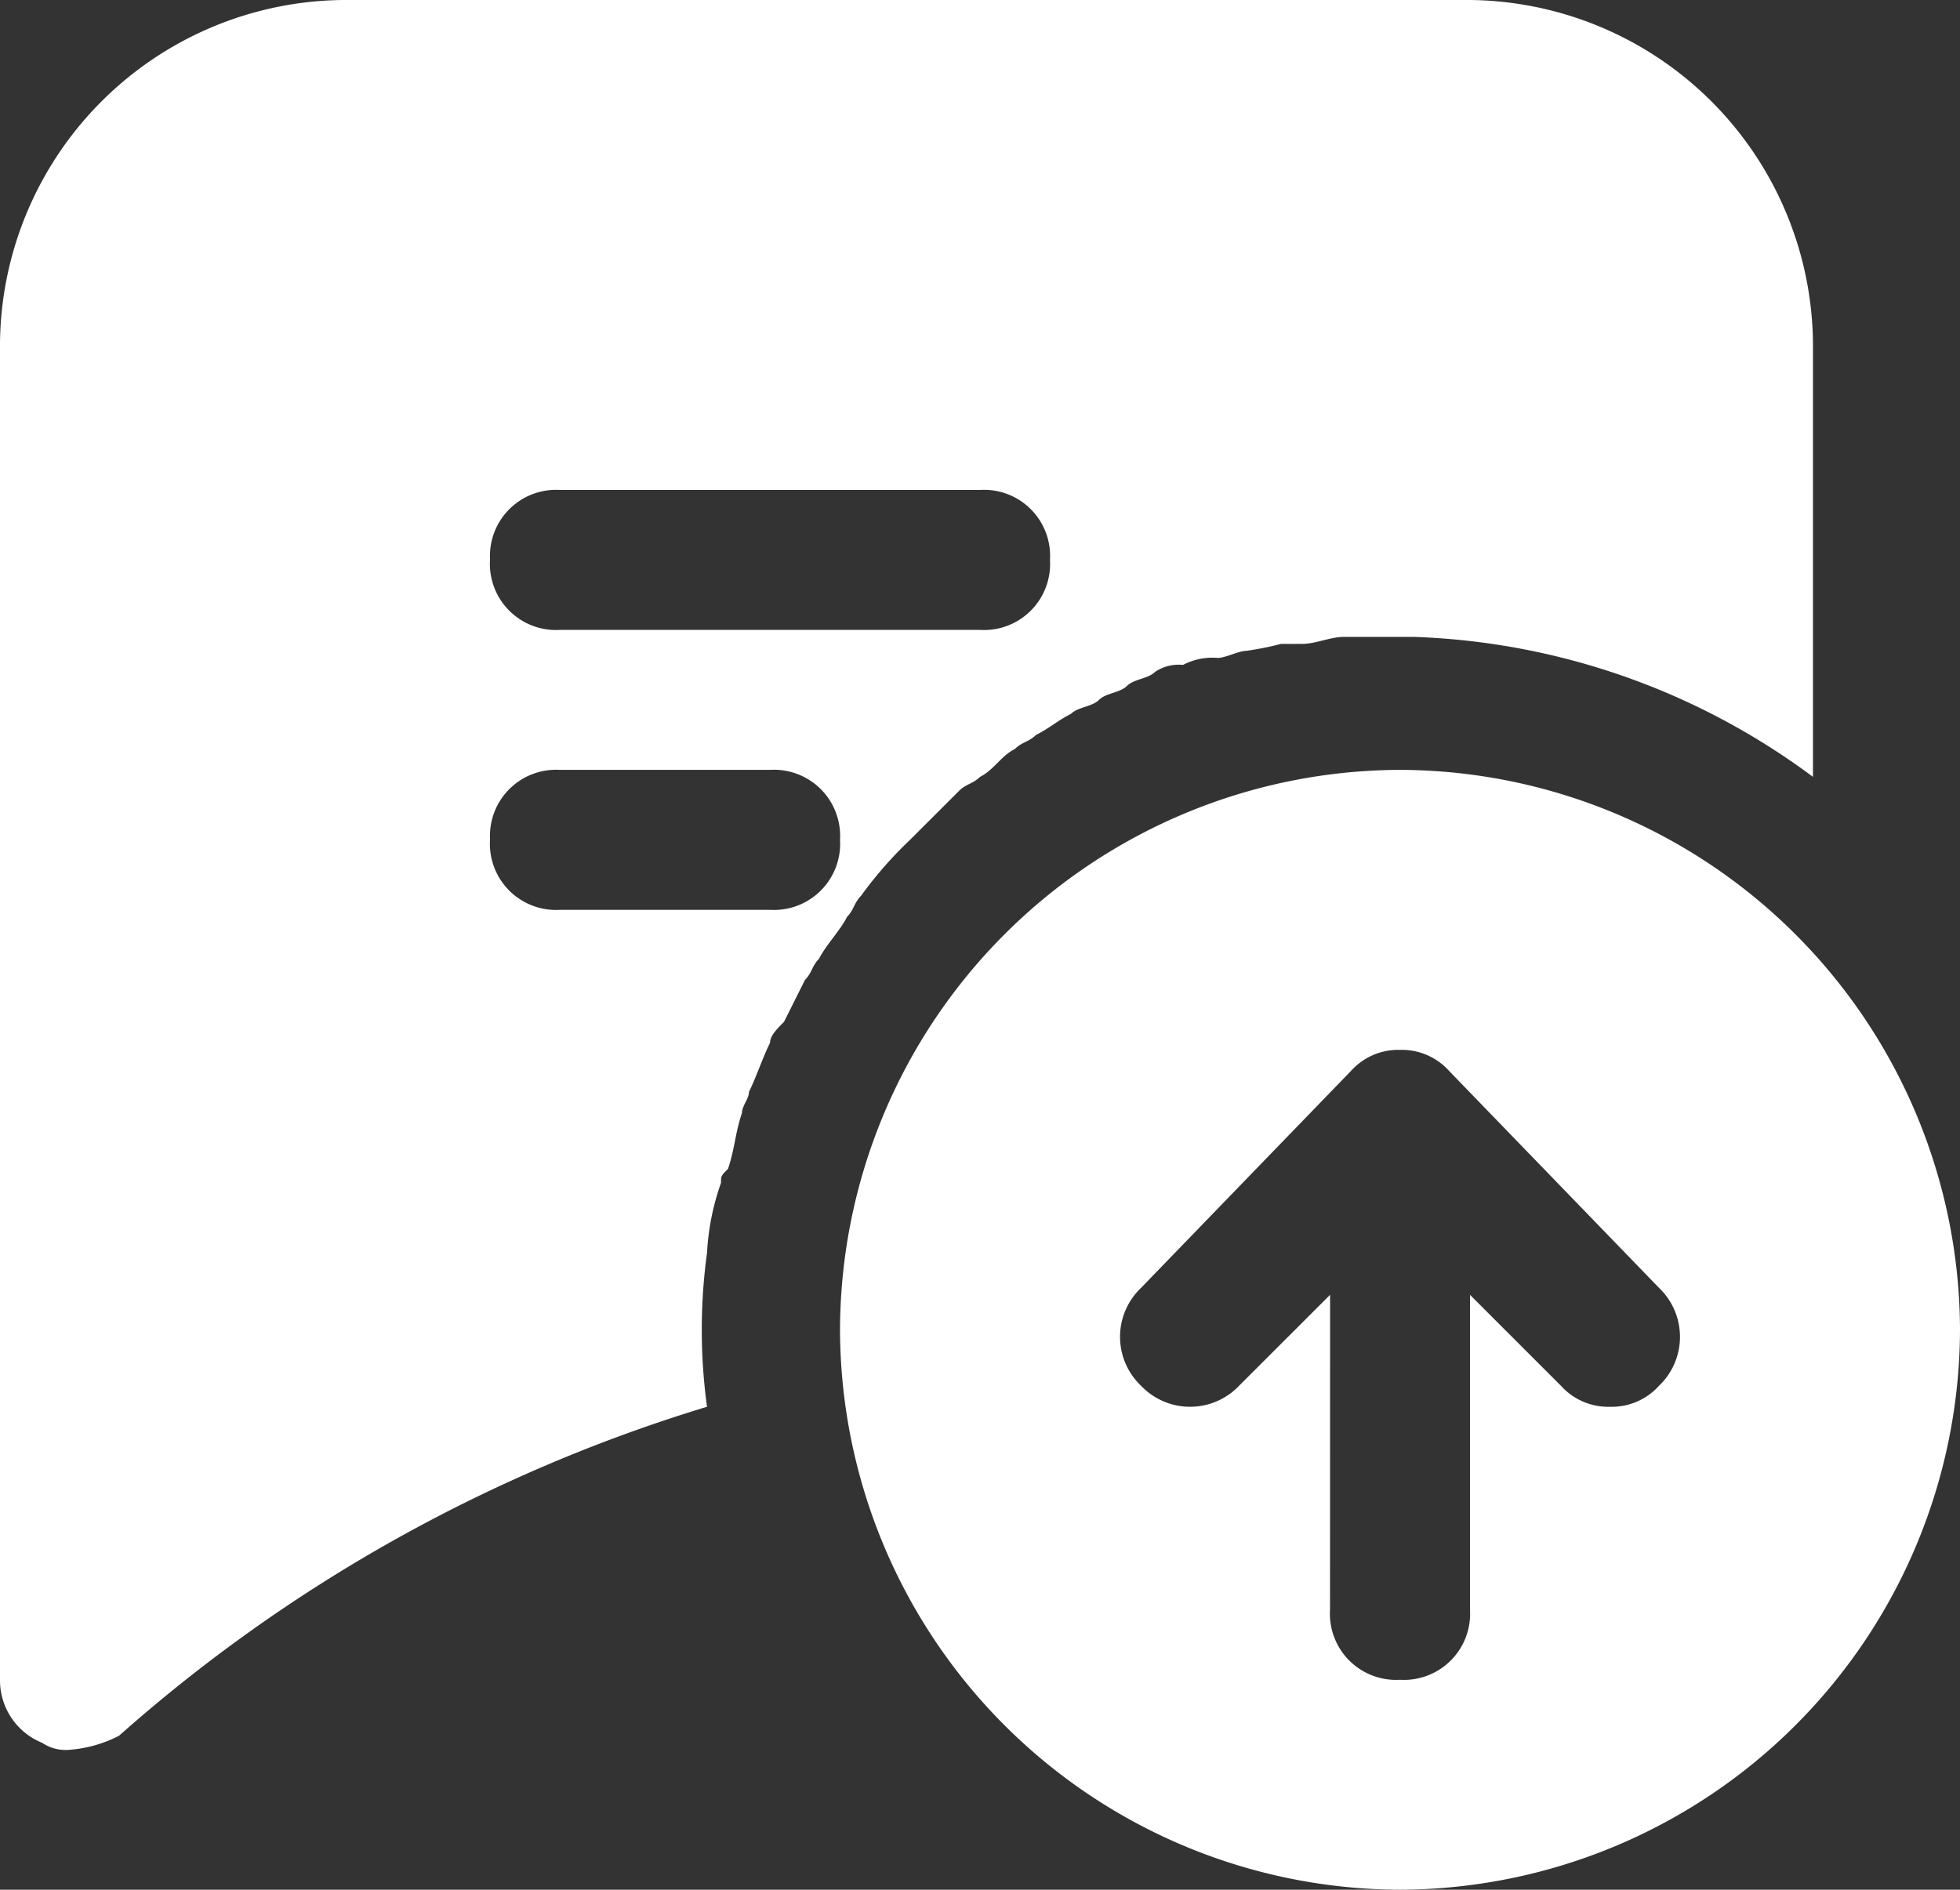 <svg xmlns="http://www.w3.org/2000/svg" width="31.112" height="30" viewBox="0 0 31.112 30"><rect x="0" y="0" width="31.112" height="30" fill="#333333" stroke="none"/><g transform="translate(-897.888 -777)"><path d="M-2179.667-1886.889a8.915,8.915,0,0,1,8.889-8.889,8.916,8.916,0,0,1,8.889,8.889,8.916,8.916,0,0,1-8.889,8.889A8.915,8.915,0,0,1-2179.667-1886.889Zm7.778,4.445a1.05,1.05,0,0,0,1.111,1.111,1.05,1.05,0,0,0,1.111-1.111v-5l1.444,1.444a1.009,1.009,0,0,0,.778.333,1.009,1.009,0,0,0,.778-.333,1.074,1.074,0,0,0,0-1.555L-2170-1891a1.009,1.009,0,0,0-.777-.333,1.009,1.009,0,0,0-.778.333l-3.333,3.445a1.072,1.072,0,0,0,0,1.555,1.074,1.074,0,0,0,1.555,0l1.445-1.444Zm-20.445,2.111a1.07,1.07,0,0,1-.667-1v-21.111a5.5,5.5,0,0,1,5.556-5.556h17.667a5.5,5.5,0,0,1,5.555,5.556v6.777a11.23,11.23,0,0,0-6.333-2.222h-1.111c-.222,0-.445.111-.667.111h-.333a4.83,4.83,0,0,1-.556.111c-.111,0-.333.112-.444.112a1,1,0,0,0-.556.111.669.669,0,0,0-.444.111c-.111.111-.334.111-.445.222s-.333.111-.444.222-.334.111-.445.222c-.222.112-.333.223-.555.334-.111.111-.222.111-.333.222-.223.111-.334.333-.556.444-.111.111-.222.111-.333.223l-.778.777a6.4,6.4,0,0,0-.778.889c-.111.111-.111.222-.222.334-.111.222-.333.444-.445.666-.111.111-.111.223-.222.334l-.333.666c-.111.111-.222.223-.222.334-.112.222-.223.555-.334.777,0,.111-.111.223-.111.334-.111.333-.111.555-.222.889-.111.111-.111.111-.111.222a3.948,3.948,0,0,0-.222,1.111,9,9,0,0,0,0,2.444,24.99,24.99,0,0,0-9.334,5.223,2.059,2.059,0,0,1-.777.222A.669.669,0,0,1-2192.333-1880.333Zm7.111-14.334a1.05,1.05,0,0,0,1.111,1.111h3.334a1.05,1.05,0,0,0,1.111-1.111,1.05,1.05,0,0,0-1.111-1.111h-3.334A1.05,1.05,0,0,0-2185.222-1894.667Zm0-4.444a1.05,1.05,0,0,0,1.111,1.111h6.667a1.049,1.049,0,0,0,1.111-1.111,1.049,1.049,0,0,0-1.111-1.111h-6.667A1.05,1.05,0,0,0-2185.222-1899.111Z" transform="translate(3090.889 2685)" fill="#fff"/></g></svg>